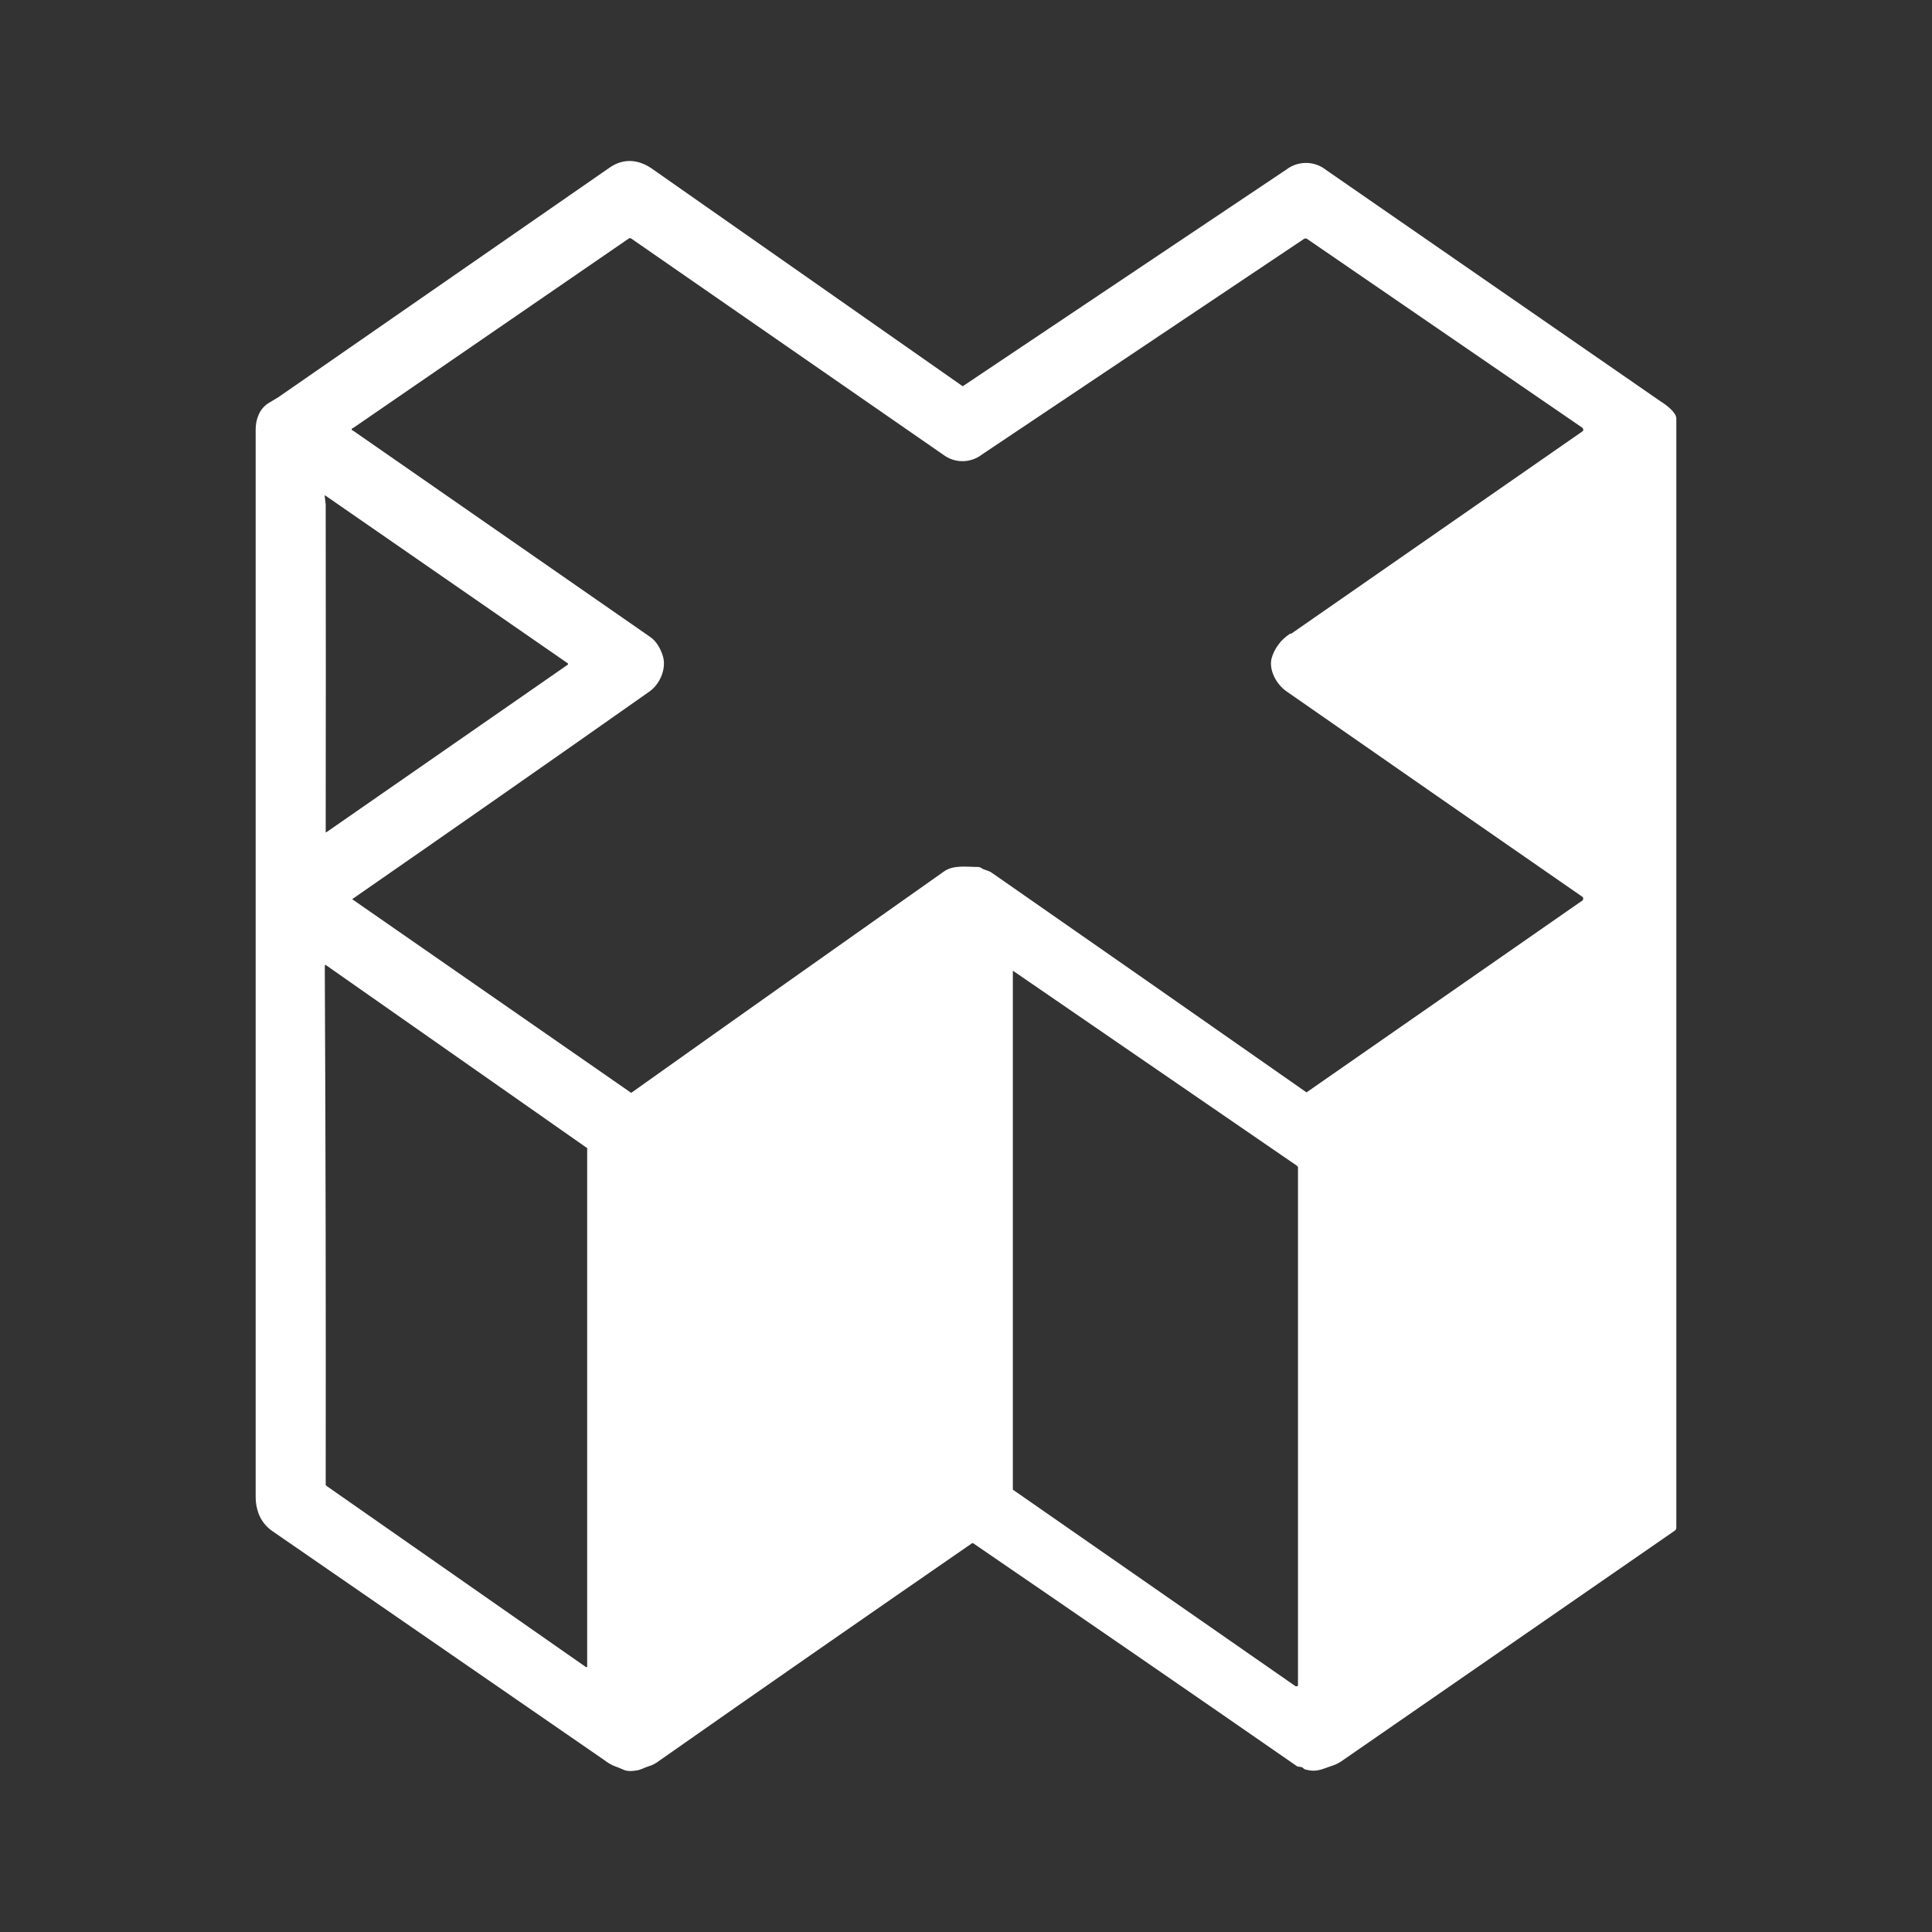 <svg width="24" height="24" viewBox="0 0 24 24" fill="none" xmlns="http://www.w3.org/2000/svg">
<rect x="0" y="0" width="24" height="24" fill="#333333" stroke="none"/>
<path d="M12.094 19.17H12.076C10.782 20.064 9.476 20.97 8.159 21.894C8.128 21.915 8.094 21.931 8.059 21.941C8 21.959 7.959 21.988 7.9 21.994C7.829 22.006 7.776 22 7.741 21.982C7.702 21.965 7.663 21.949 7.623 21.935C7.581 21.916 7.542 21.892 7.506 21.864L3.388 19.023C3.307 18.969 3.245 18.891 3.211 18.799C3.188 18.735 3.176 18.668 3.176 18.599V5.334C3.176 5.269 3.188 5.21 3.211 5.157C3.238 5.089 3.288 5.033 3.352 4.998L3.458 4.934L7.576 2.08C7.747 1.963 7.929 1.98 8.094 2.092C9.382 2.994 10.671 3.896 11.959 4.798L11.976 4.787L15.983 2.104C16.053 2.051 16.14 2.023 16.228 2.024C16.316 2.025 16.402 2.055 16.471 2.11L20.63 4.987C20.689 5.022 20.824 5.122 20.824 5.198V18.976C20.824 18.984 20.822 18.992 20.818 19C20.814 19.007 20.808 19.013 20.801 19.017L16.659 21.882C16.619 21.908 16.576 21.928 16.53 21.941C16.412 21.982 16.347 22.017 16.218 21.982C16.209 21.98 16.201 21.976 16.195 21.97C16.171 21.941 16.142 21.953 16.112 21.941C14.774 21.013 13.432 20.09 12.088 19.17H12.094ZM16.036 7.875L19.66 5.357L19.665 5.351C19.668 5.348 19.668 5.344 19.668 5.34C19.668 5.335 19.668 5.331 19.665 5.328L19.66 5.316L16.23 2.963H16.206L12.2 5.645C12.13 5.699 12.044 5.729 11.956 5.729C11.868 5.729 11.782 5.699 11.712 5.645L7.841 2.963C7.837 2.96 7.832 2.958 7.826 2.958C7.821 2.958 7.816 2.96 7.811 2.963L4.388 5.316C4.383 5.316 4.378 5.318 4.375 5.321C4.372 5.325 4.37 5.329 4.37 5.334C4.37 5.338 4.372 5.343 4.375 5.346C4.378 5.349 4.383 5.351 4.388 5.351L8.082 7.916C8.147 7.963 8.2 8.04 8.235 8.152C8.282 8.31 8.194 8.505 8.064 8.593C6.838 9.456 5.608 10.315 4.376 11.169L4.382 11.175C5.535 11.976 6.688 12.776 7.841 13.576C9.133 12.657 10.428 11.742 11.723 10.828C11.841 10.74 12.018 10.77 12.153 10.77C12.166 10.77 12.178 10.774 12.188 10.781C12.229 10.811 12.277 10.811 12.318 10.84C13.623 11.748 14.927 12.658 16.23 13.57L19.665 11.181V11.169C19.668 11.164 19.668 11.158 19.665 11.152V11.146C18.433 10.293 17.201 9.438 15.971 8.581C15.853 8.493 15.765 8.328 15.794 8.187C15.811 8.121 15.841 8.059 15.883 8.005C15.912 7.963 15.959 7.916 16.03 7.869L16.036 7.875ZM4.052 10.34L7.053 8.257L7.056 8.253L7.057 8.249L7.056 8.244L7.053 8.24L4.052 6.163C4.035 6.151 4.029 6.151 4.035 6.175L4.046 6.269C4.048 7.626 4.048 8.983 4.046 10.34H4.052ZM7.288 14.258L4.046 11.987L4.035 11.993V12.081C4.045 14.203 4.049 16.325 4.046 18.447L4.064 18.464L7.282 20.711L7.294 20.706V14.258H7.288ZM16.118 14.493L16.112 14.482L12.582 12.058V18.505L16.094 20.947H16.118L16.124 20.935V14.487L16.118 14.493Z" fill="white"/>
</svg>
